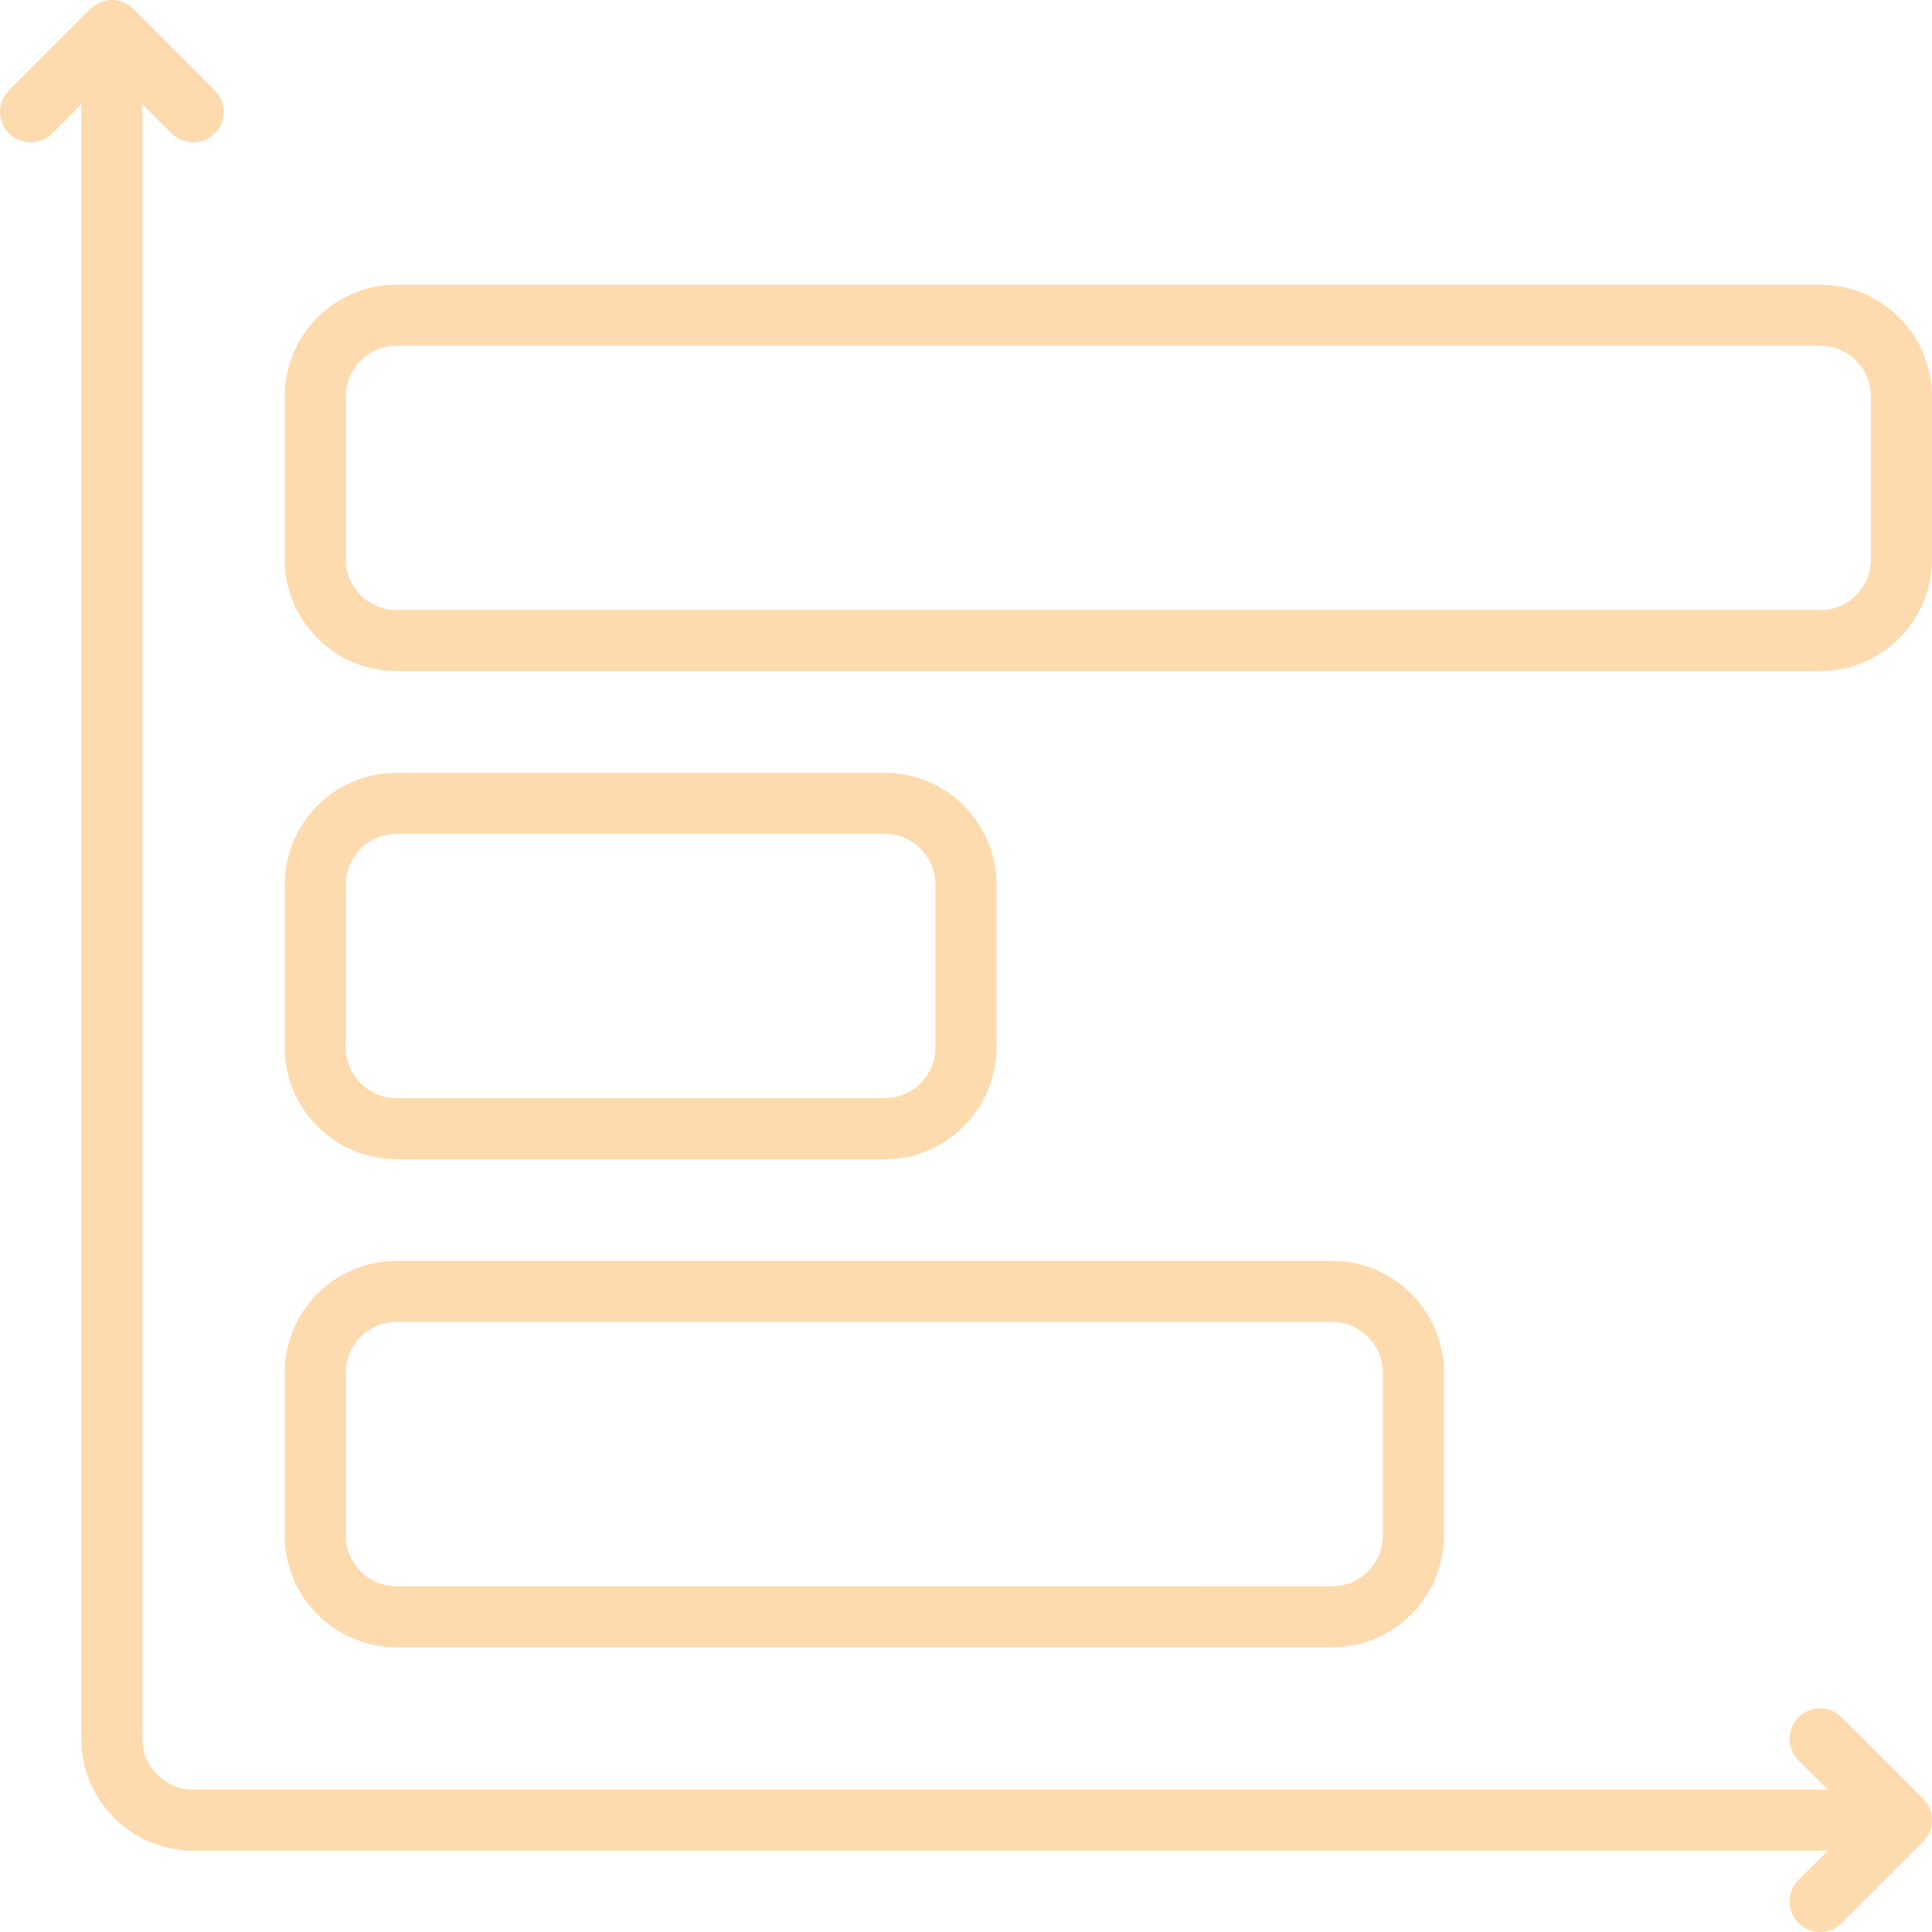 <?xml version="1.0" encoding="iso-8859-1"?>
<!-- Generator: Adobe Illustrator 19.0.0, SVG Export Plug-In . SVG Version: 6.00 Build 0)  -->
<svg fill="#FDDBAE" version="1.1" id="Layer_1" xmlns="http://www.w3.org/2000/svg" xmlns:xlink="http://www.w3.org/1999/xlink" x="0px" y="0px"
	 viewBox="0 0 512 512.001" style="enable-background:new 0 0 512 512.001;" xml:space="preserve">
<g>
	<g>
		<g>
			<path d="M105.094,307.2h129.347c16.345,0,29.642-13.298,29.642-29.642v-43.116c0-16.344-13.297-29.642-29.642-29.642H105.094
				c-16.344,0-29.642,13.298-29.642,29.642v43.116C75.452,293.902,88.75,307.2,105.094,307.2z M91.621,234.442
				c0-7.43,6.044-13.474,13.474-13.474h129.347c7.43,0,13.474,6.044,13.474,13.474v43.116c0,7.43-6.044,13.474-13.474,13.474
				H105.094c-7.43,0-13.474-6.044-13.474-13.474V234.442z"/>
			<path d="M509.633,476.642l-21.558-21.558c-3.157-3.156-8.275-3.156-11.433,0c-3.157,3.157-3.157,8.275,0,11.433l7.758,7.757H51.2
				c-7.43,0-13.474-6.044-13.474-13.474V27.601l7.758,7.758c3.156,3.156,8.275,3.156,11.432,0c3.157-3.157,3.157-8.275,0-11.433
				L35.358,2.367c-3.156-3.156-8.275-3.156-11.432,0L2.368,23.925c-3.157,3.157-3.157,8.275,0,11.433
				c3.156,3.156,8.275,3.156,11.432,0l7.758-7.758V460.8c0,16.344,13.298,29.642,29.642,29.643h433.198l-7.758,7.757
				c-3.157,3.157-3.157,8.275,0,11.433c1.579,1.578,3.649,2.367,5.717,2.367c2.068,0,4.138-0.789,5.717-2.367l21.558-21.558
				C512.79,484.917,512.79,479.799,509.633,476.642z"/>
			<path d="M105.094,177.853h377.263c16.344,0,29.642-13.298,29.642-29.642v-43.116c0-16.344-13.298-29.642-29.642-29.642H105.094
				c-16.344,0-29.642,13.298-29.642,29.642v43.116C75.452,164.555,88.75,177.853,105.094,177.853z M91.621,105.095
				c0-7.43,6.045-13.474,13.474-13.474h377.263c7.43,0,13.474,6.044,13.474,13.474v43.116c0,7.43-6.044,13.474-13.474,13.474
				H105.094c-7.43,0-13.474-6.044-13.474-13.474V105.095z"/>
			<path d="M105.094,436.548H353.01c16.344,0,29.642-13.298,29.642-29.642V363.79c0-16.344-13.298-29.642-29.642-29.642H105.094
				c-16.344,0-29.642,13.298-29.642,29.642v43.116C75.452,423.25,88.75,436.548,105.094,436.548z M91.621,363.79
				c0-7.43,6.044-13.474,13.474-13.474H353.01c7.43,0,13.474,6.044,13.474,13.474v43.116c0,7.43-6.044,13.474-13.474,13.474H105.094
				c-7.43,0-13.474-6.044-13.474-13.474V363.79z"/>
		</g>
	</g>
</g>
<g>
</g>
<g>
</g>
<g>
</g>
<g>
</g>
<g>
</g>
<g>
</g>
<g>
</g>
<g>
</g>
<g>
</g>
<g>
</g>
<g>
</g>
<g>
</g>
<g>
</g>
<g>
</g>
<g>
</g>
</svg>
